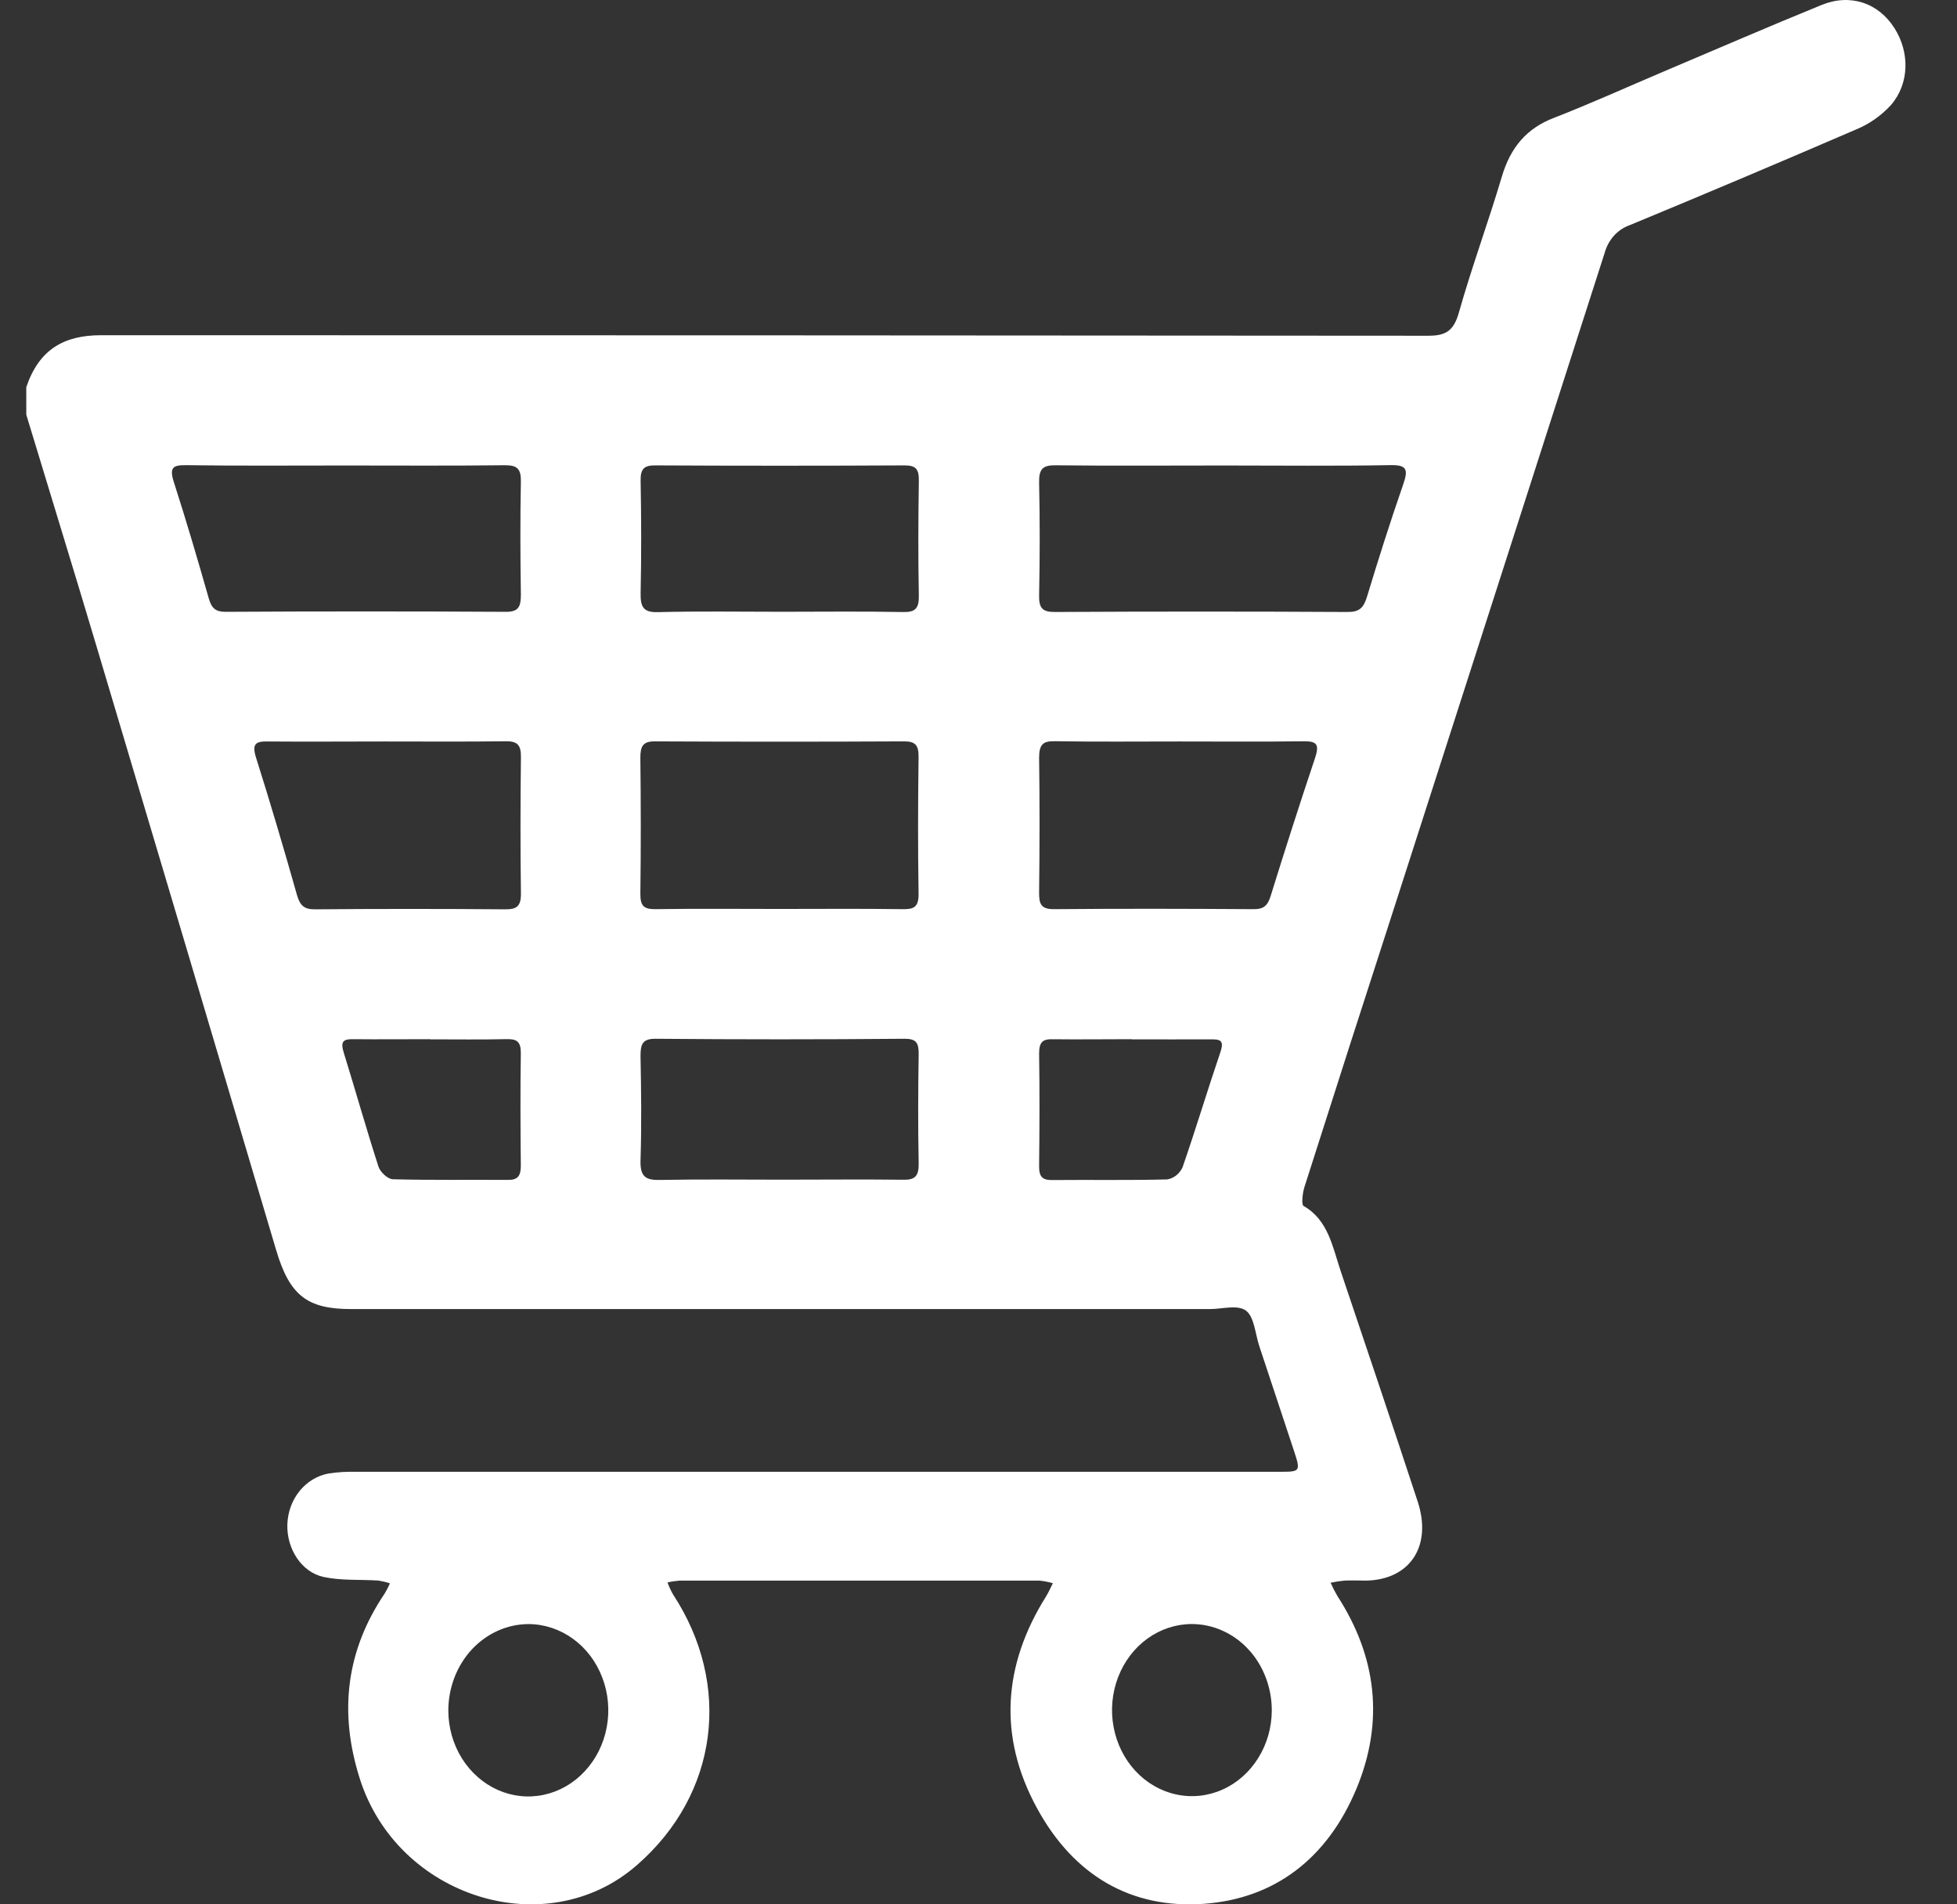 <svg width="37" height="36" viewBox="0 0 37 36" fill="none" xmlns="http://www.w3.org/2000/svg">
<rect x="0" y="0" width="37" height="36" fill="#333333" stroke="none"/>
<path d="M0.497 7.839C0.932 9.278 1.377 10.716 1.807 12.158C2.948 15.981 4.085 19.804 5.22 23.628C5.474 24.486 5.804 24.747 6.637 24.747H22.873C23.106 24.747 23.398 24.659 23.556 24.776C23.715 24.894 23.732 25.217 23.81 25.451L24.451 27.386C24.596 27.823 24.596 27.823 24.183 27.823H20.851C16.144 27.823 11.437 27.823 6.731 27.823C6.557 27.819 6.384 27.829 6.213 27.855C6 27.894 5.806 28.011 5.664 28.186C5.522 28.361 5.441 28.584 5.433 28.816C5.417 29.271 5.695 29.721 6.121 29.812C6.457 29.883 6.81 29.857 7.155 29.879C7.229 29.891 7.301 29.908 7.372 29.932C7.344 29.997 7.311 30.06 7.275 30.121C6.547 31.197 6.402 32.36 6.801 33.62C7.514 35.874 10.332 36.757 12.046 35.255C13.578 33.918 13.848 31.852 12.721 30.135C12.682 30.065 12.648 29.991 12.62 29.915C12.696 29.897 12.773 29.886 12.851 29.88C15.117 29.88 17.384 29.88 19.65 29.88C19.737 29.889 19.822 29.905 19.906 29.929C19.864 30.012 19.827 30.099 19.778 30.178C18.964 31.475 18.867 32.826 19.605 34.18C20.302 35.462 21.394 36.089 22.763 35.99C24.101 35.893 25.097 35.132 25.647 33.811C26.174 32.542 26.026 31.314 25.285 30.171C25.238 30.09 25.195 30.006 25.157 29.92C25.243 29.902 25.33 29.889 25.417 29.88C25.555 29.873 25.695 29.88 25.833 29.88C26.659 29.861 27.079 29.228 26.804 28.387C26.327 26.934 25.838 25.485 25.35 24.036C25.194 23.574 25.114 23.064 24.645 22.797C24.603 22.773 24.626 22.553 24.662 22.441C25.235 20.642 25.813 18.844 26.395 17.048C27.711 12.96 29.025 8.871 30.338 4.782C30.372 4.659 30.432 4.548 30.514 4.456C30.597 4.365 30.699 4.296 30.811 4.257C32.245 3.664 33.675 3.059 35.1 2.444C35.345 2.343 35.567 2.186 35.752 1.985C36.104 1.577 36.106 0.987 35.819 0.534C35.516 0.055 34.983 -0.129 34.437 0.095C33.434 0.504 32.437 0.936 31.438 1.359C30.753 1.65 30.069 1.96 29.377 2.229C28.865 2.426 28.559 2.784 28.395 3.338C28.138 4.202 27.826 5.048 27.581 5.913C27.48 6.27 27.319 6.347 26.998 6.347C18.636 6.34 10.274 6.337 1.912 6.337C1.209 6.337 0.738 6.605 0.497 7.319V7.839ZM23.141 8.8C24.192 8.8 25.242 8.812 26.294 8.793C26.611 8.787 26.624 8.886 26.526 9.168C26.284 9.865 26.06 10.572 25.846 11.278C25.782 11.489 25.701 11.57 25.484 11.569C23.636 11.559 21.788 11.559 19.941 11.569C19.718 11.569 19.641 11.505 19.646 11.257C19.66 10.548 19.662 9.839 19.646 9.129C19.64 8.869 19.711 8.793 19.955 8.796C21.016 8.808 22.078 8.8 23.141 8.8ZM6.535 8.8C7.54 8.8 8.546 8.807 9.551 8.795C9.777 8.795 9.853 8.861 9.848 9.107C9.834 9.815 9.837 10.525 9.848 11.235C9.848 11.461 9.811 11.568 9.565 11.566C7.797 11.556 6.029 11.556 4.261 11.566C4.079 11.566 4 11.5 3.947 11.312C3.737 10.575 3.521 9.841 3.287 9.114C3.196 8.831 3.275 8.791 3.52 8.794C4.525 8.808 5.53 8.8 6.535 8.8ZM14.745 17.183C13.959 17.183 13.173 17.175 12.387 17.187C12.178 17.187 12.105 17.131 12.107 16.897C12.118 16.039 12.117 15.181 12.107 14.322C12.107 14.105 12.158 14.014 12.379 14.015C13.95 14.023 15.522 14.023 17.094 14.015C17.306 14.015 17.37 14.086 17.367 14.313C17.356 15.171 17.353 16.029 17.367 16.888C17.372 17.151 17.276 17.191 17.065 17.187C16.297 17.176 15.523 17.183 14.745 17.183ZM22.297 14.017C23.083 14.017 23.87 14.024 24.656 14.013C24.905 14.013 24.945 14.079 24.862 14.333C24.572 15.197 24.294 16.067 24.023 16.94C23.966 17.124 23.887 17.188 23.705 17.187C22.446 17.179 21.185 17.176 19.926 17.187C19.684 17.187 19.643 17.094 19.646 16.864C19.656 16.018 19.658 15.171 19.646 14.325C19.646 14.076 19.718 14.007 19.941 14.012C20.725 14.025 21.511 14.017 22.297 14.017ZM14.757 11.565C13.984 11.565 13.211 11.552 12.439 11.572C12.173 11.579 12.106 11.484 12.112 11.212C12.127 10.504 12.125 9.795 12.112 9.086C12.107 8.852 12.189 8.796 12.394 8.798C13.964 8.806 15.533 8.806 17.103 8.798C17.32 8.798 17.376 8.871 17.372 9.095C17.361 9.816 17.358 10.537 17.372 11.258C17.377 11.508 17.3 11.574 17.077 11.57C16.304 11.555 15.53 11.565 14.757 11.565ZM7.284 14.017C8.045 14.017 8.805 14.023 9.569 14.013C9.776 14.013 9.852 14.078 9.849 14.31C9.839 15.168 9.837 16.026 9.849 16.885C9.853 17.141 9.763 17.191 9.548 17.19C8.347 17.18 7.147 17.18 5.948 17.19C5.748 17.19 5.671 17.116 5.614 16.917C5.369 16.05 5.114 15.187 4.843 14.329C4.755 14.054 4.839 14.013 5.067 14.017C5.804 14.023 6.543 14.017 7.284 14.017ZM14.791 22.301C14.018 22.301 13.244 22.291 12.473 22.306C12.216 22.311 12.101 22.251 12.11 21.939C12.131 21.281 12.123 20.621 12.11 19.962C12.11 19.735 12.15 19.636 12.394 19.637C13.964 19.651 15.534 19.651 17.103 19.637C17.326 19.637 17.372 19.715 17.369 19.938C17.358 20.621 17.355 21.306 17.369 21.99C17.374 22.237 17.296 22.308 17.073 22.302C16.315 22.293 15.553 22.301 14.791 22.301ZM21.399 19.648C21.896 19.648 22.394 19.651 22.89 19.648C23.059 19.648 23.153 19.656 23.073 19.891C22.827 20.615 22.607 21.349 22.357 22.07C22.328 22.13 22.287 22.181 22.237 22.221C22.186 22.26 22.128 22.286 22.067 22.296C21.339 22.315 20.61 22.301 19.882 22.308C19.7 22.308 19.644 22.235 19.646 22.044C19.654 21.335 19.657 20.625 19.646 19.915C19.646 19.694 19.718 19.641 19.907 19.646C20.404 19.652 20.902 19.645 21.399 19.645V19.648ZM8.131 19.648C8.615 19.648 9.099 19.655 9.584 19.644C9.772 19.64 9.85 19.693 9.847 19.913C9.836 20.621 9.84 21.329 9.847 22.037C9.847 22.224 9.792 22.307 9.61 22.305C8.886 22.3 8.156 22.312 7.43 22.293C7.334 22.293 7.19 22.159 7.156 22.055C6.925 21.341 6.721 20.615 6.499 19.899C6.432 19.686 6.492 19.641 6.679 19.645C7.162 19.65 7.646 19.645 8.131 19.645V19.648ZM9.997 30.702C10.295 30.704 10.587 30.801 10.834 30.981C11.082 31.16 11.274 31.415 11.387 31.713C11.501 32.01 11.53 32.337 11.471 32.653C11.412 32.968 11.268 33.257 11.056 33.484C10.845 33.712 10.576 33.866 10.283 33.929C9.99 33.992 9.687 33.96 9.411 33.837C9.135 33.714 8.899 33.506 8.732 33.239C8.566 32.972 8.477 32.658 8.476 32.337C8.477 31.903 8.637 31.487 8.922 31.18C9.208 30.874 9.594 30.702 9.997 30.702ZM24.045 32.333C24.044 32.655 23.955 32.969 23.788 33.235C23.622 33.502 23.386 33.71 23.11 33.832C22.834 33.955 22.531 33.986 22.239 33.923C21.946 33.86 21.677 33.705 21.467 33.478C21.256 33.251 21.112 32.961 21.054 32.646C20.995 32.331 21.025 32.004 21.139 31.707C21.253 31.41 21.445 31.156 21.693 30.977C21.941 30.798 22.232 30.702 22.53 30.701C22.73 30.701 22.927 30.743 23.11 30.825C23.294 30.907 23.462 31.027 23.602 31.179C23.743 31.33 23.854 31.51 23.93 31.709C24.006 31.907 24.045 32.119 24.045 32.333Z" fill="white"/>
</svg>
